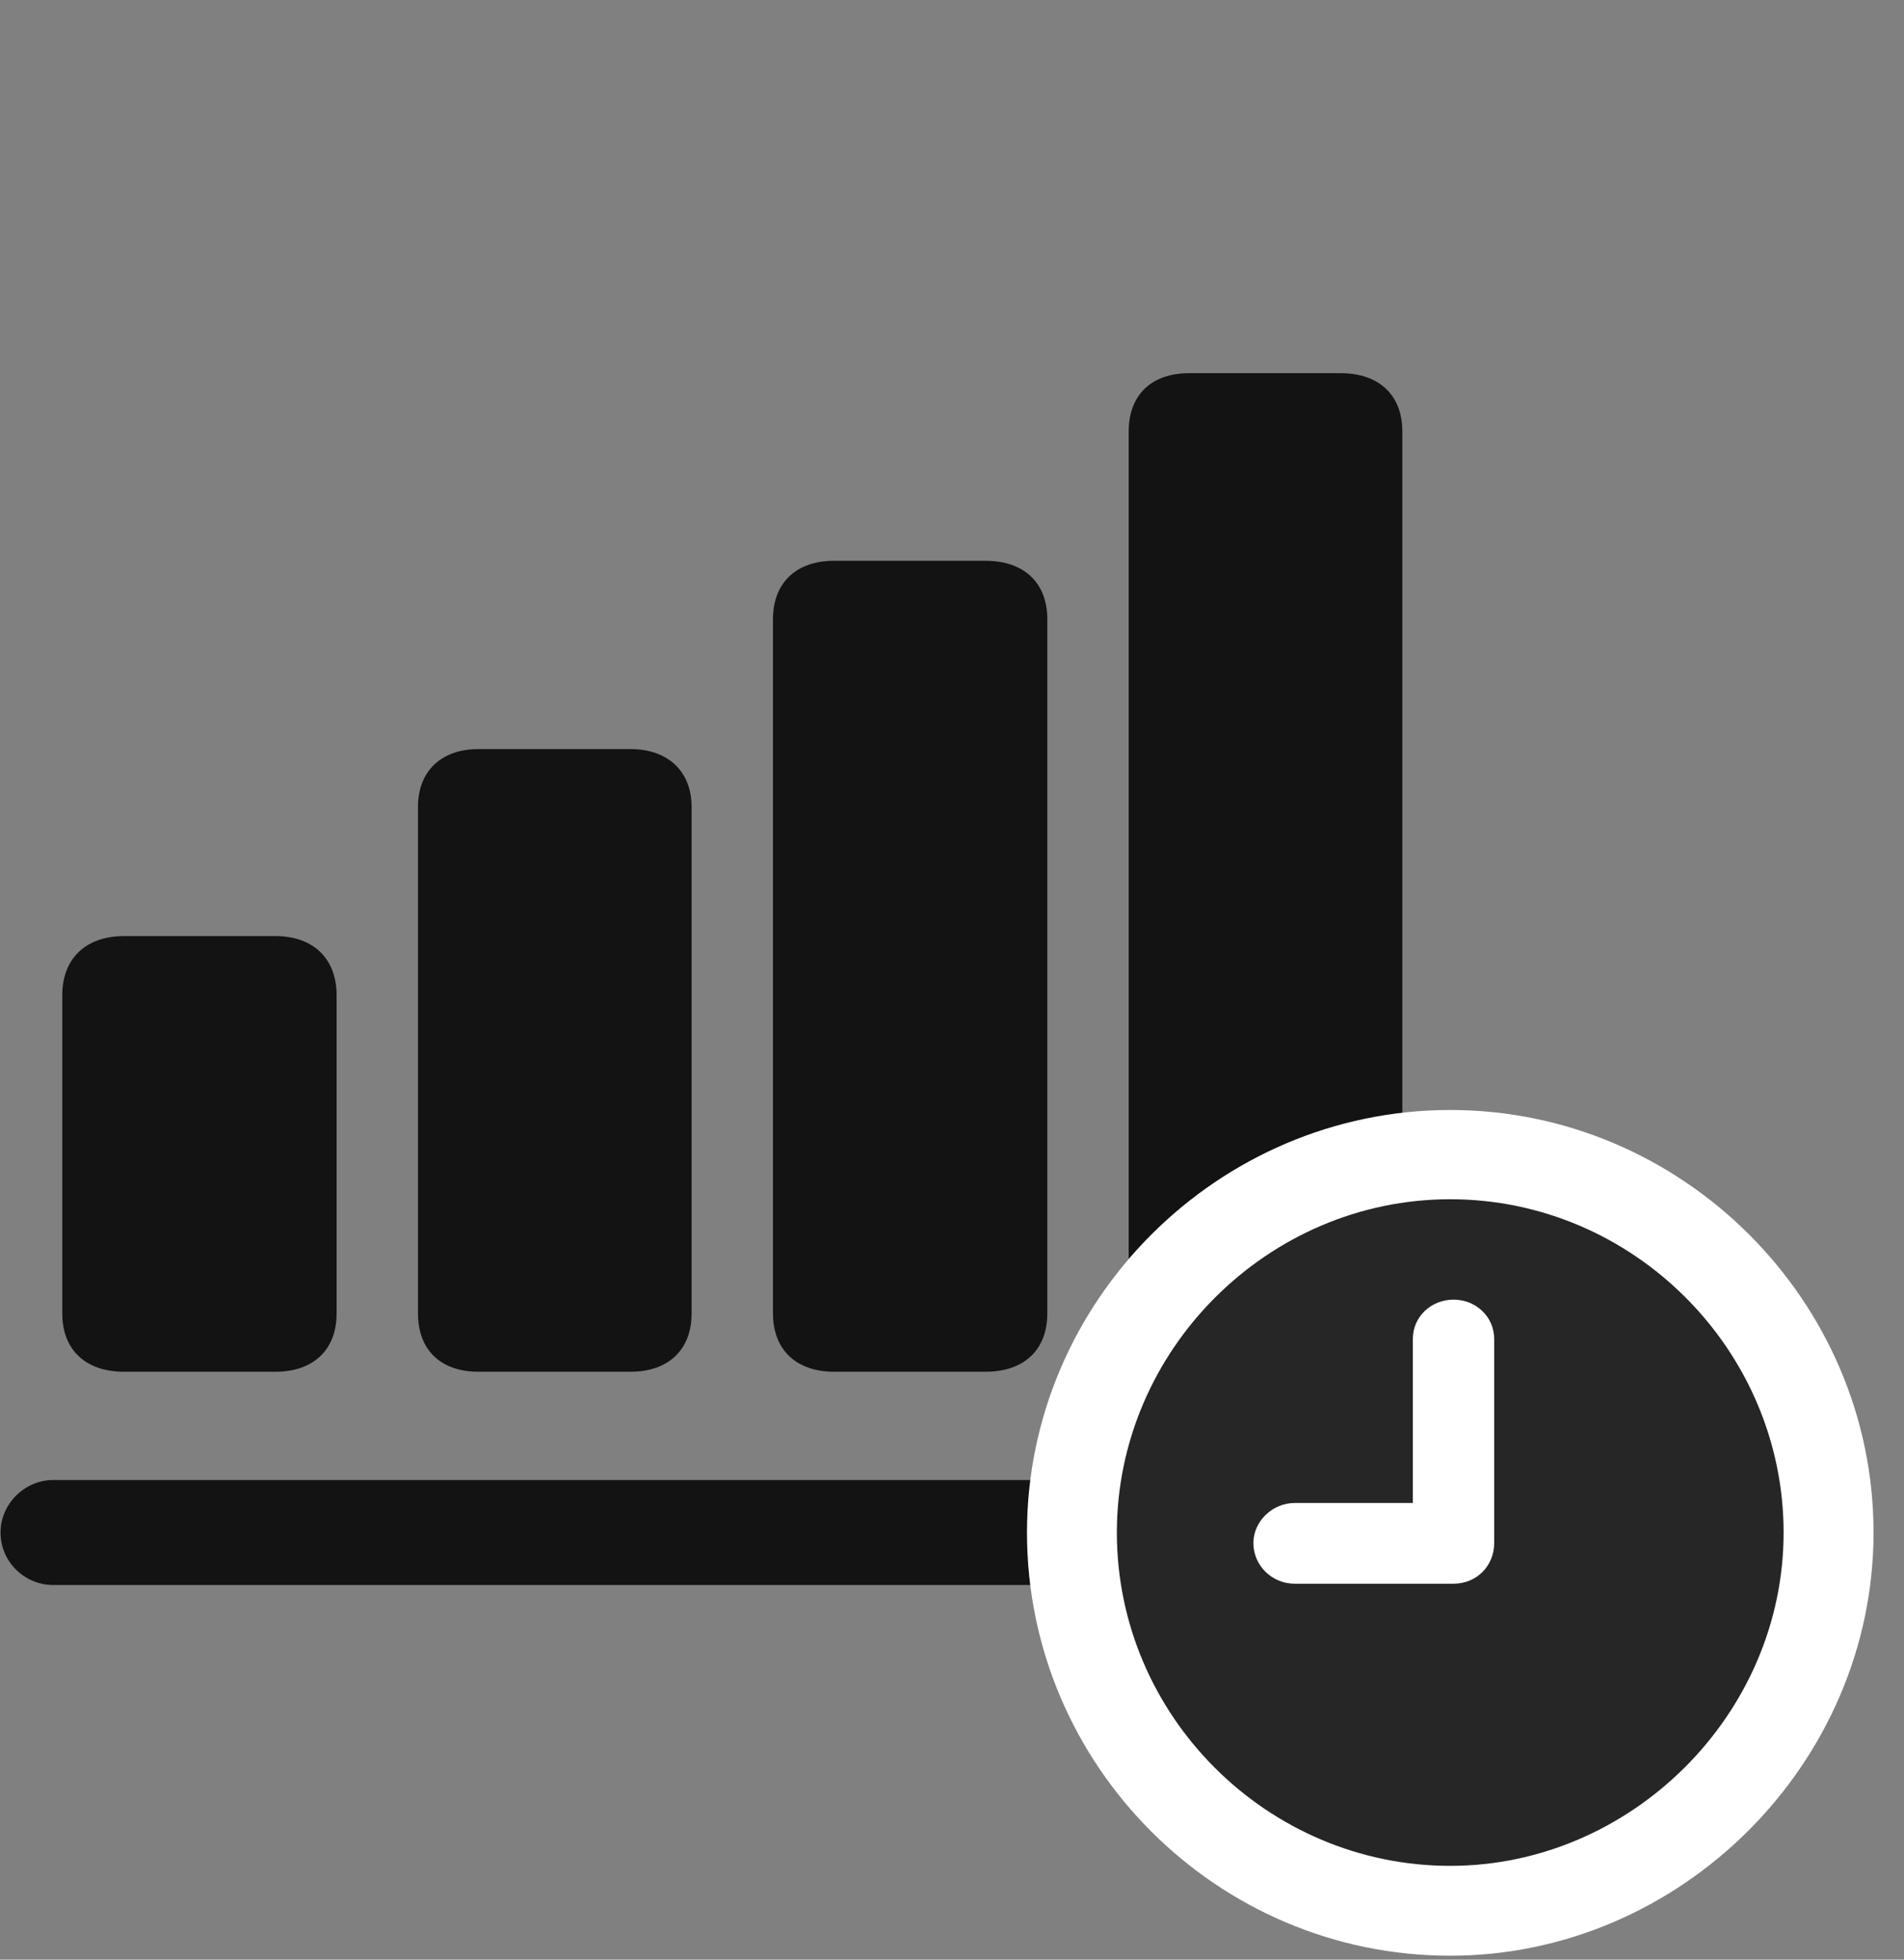 <svg width="34" height="35" viewBox="0 0 34 35" fill="none" xmlns="http://www.w3.org/2000/svg">
<rect x="0" y="0" width="34" height="35" fill="#808080" stroke="none"/>
<g clip-path="url(#clip0_2207_21480)">
<path d="M0.948 28.309H25.206C25.721 28.309 26.155 27.899 26.155 27.372C26.155 26.856 25.721 26.434 25.206 26.434H0.948C0.444 26.434 0.01 26.856 0.01 27.372C0.01 27.899 0.444 28.309 0.948 28.309Z" fill="black" fill-opacity="0.85"/>
<path d="M20.155 23.458C20.155 24.114 20.565 24.5 21.233 24.5H23.94C24.62 24.5 25.042 24.114 25.042 23.458V7.708C25.042 7.051 24.62 6.665 23.94 6.665H21.233C20.565 6.665 20.155 7.051 20.155 7.708V23.458Z" fill="black" fill-opacity="0.85"/>
<path d="M13.803 23.458C13.803 24.114 14.225 24.5 14.893 24.5H17.6C18.28 24.5 18.702 24.114 18.702 23.458V11.059C18.702 10.403 18.28 10.016 17.6 10.016H14.893C14.225 10.016 13.803 10.403 13.803 11.059V23.458Z" fill="black" fill-opacity="0.85"/>
<path d="M7.464 23.458C7.464 24.114 7.874 24.5 8.542 24.5H11.261C11.928 24.5 12.35 24.114 12.35 23.458V14.411C12.35 13.778 11.928 13.379 11.261 13.379H8.542C7.874 13.379 7.464 13.778 7.464 14.411V23.458Z" fill="black" fill-opacity="0.85"/>
<path d="M1.112 23.458C1.112 24.114 1.534 24.5 2.214 24.5H4.921C5.589 24.5 6.011 24.114 6.011 23.458V17.774C6.011 17.118 5.589 16.719 4.921 16.719H2.214C1.534 16.719 1.112 17.118 1.112 17.774V23.458Z" fill="black" fill-opacity="0.85"/>
<path d="M25.897 34.93C30.011 34.93 33.456 31.497 33.456 27.372C33.456 23.235 30.046 19.825 25.897 19.825C21.749 19.825 18.339 23.235 18.339 27.372C18.339 31.532 21.737 34.93 25.897 34.93Z" fill="white"/>
<path d="M25.897 33.325C29.12 33.325 31.85 30.629 31.85 27.372C31.85 24.114 29.167 21.419 25.897 21.419C22.639 21.419 19.944 24.114 19.944 27.372C19.944 30.653 22.639 33.325 25.897 33.325Z" fill="black" fill-opacity="0.85"/>
<path d="M23.12 28.286C22.71 28.286 22.382 27.958 22.382 27.559C22.382 27.172 22.721 26.844 23.12 26.844H25.229V23.915C25.229 23.516 25.557 23.212 25.956 23.212C26.354 23.212 26.682 23.516 26.682 23.915V27.559C26.682 27.969 26.366 28.286 25.956 28.286H23.12Z" fill="white"/>
</g>
<defs>
<clipPath id="clip0_2207_21480">
<rect width="33.445" height="34.887" fill="white" transform="translate(0.01 0.043)"/>
</clipPath>
</defs>
</svg>
